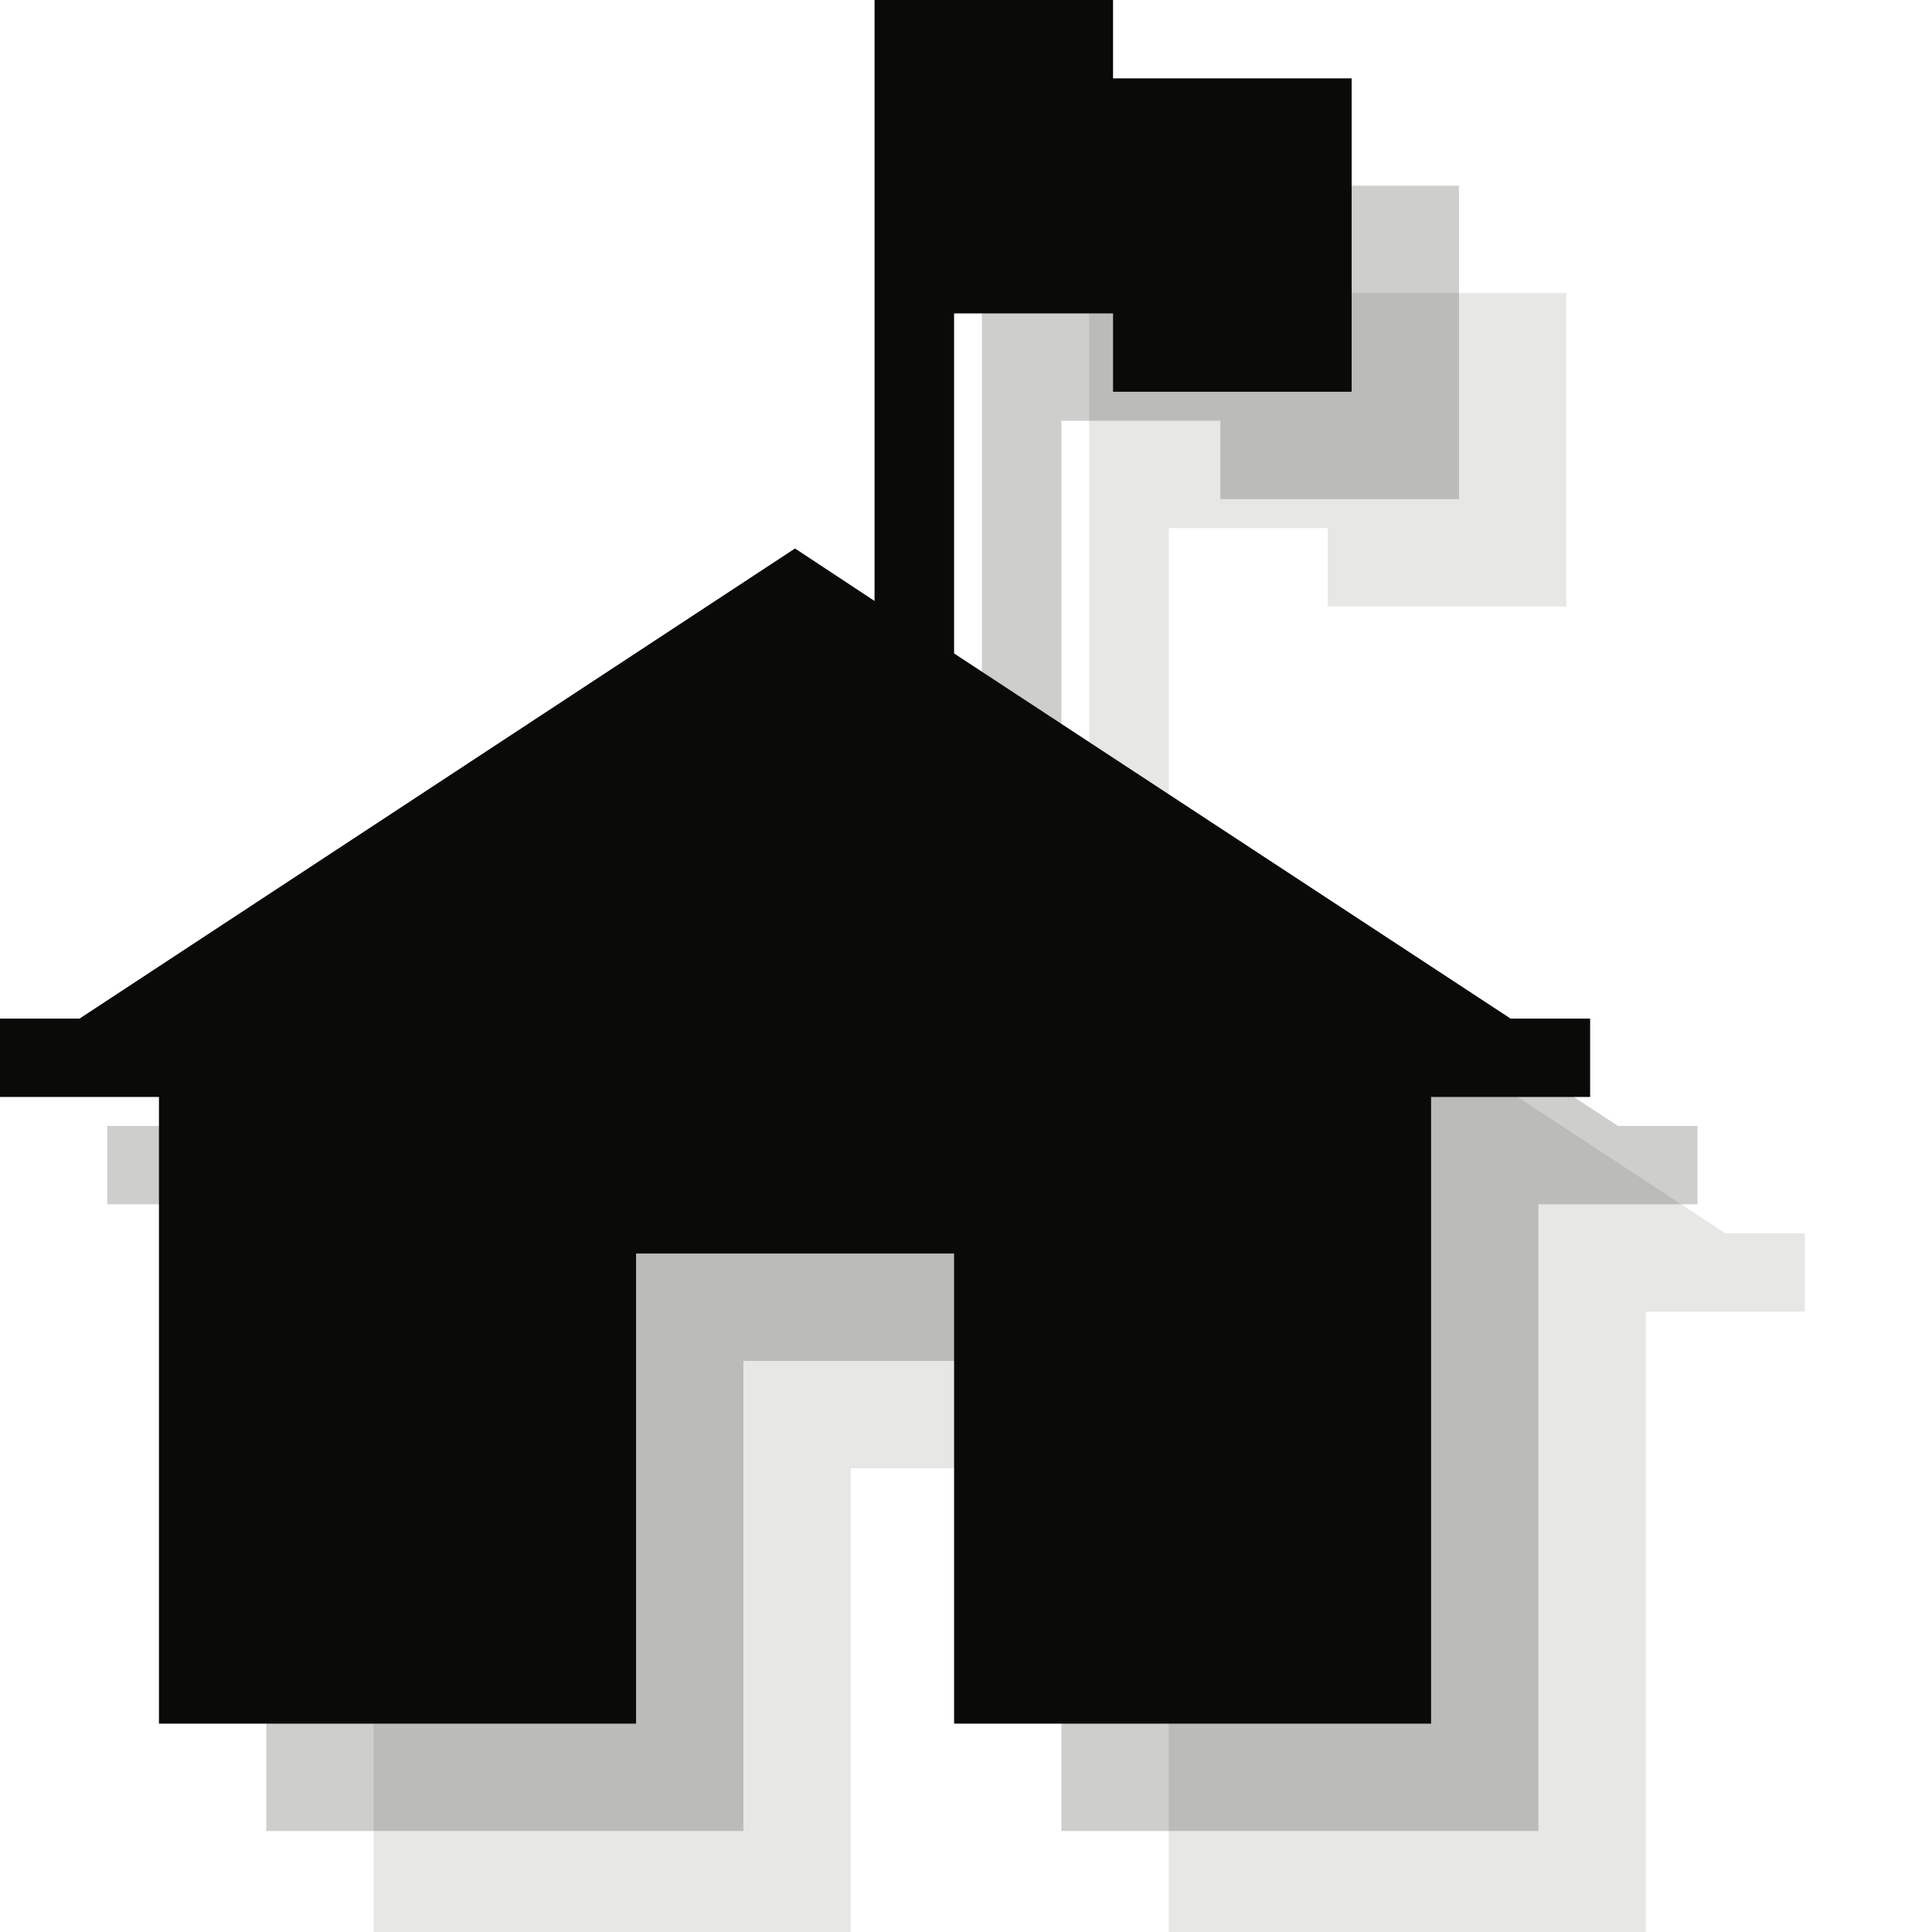 <?xml version="1.0" encoding="UTF-8" standalone="no"?>
<svg width="18px" height="18px" viewBox="0 0 18 18" version="1.1" xmlns="http://www.w3.org/2000/svg" xmlns:xlink="http://www.w3.org/1999/xlink" xmlns:sketch="http://www.bohemiancoding.com/sketch/ns">
    <!-- Generator: Sketch 3.2.2 (9983) - http://www.bohemiancoding.com/sketch -->
    <title>ranger-station-black-18</title>
    <desc>Created with Sketch.</desc>
    <defs></defs>
    <g id="Page-1" stroke="none" stroke-width="1" fill="none" fill-rule="evenodd" sketch:type="MSPage">
        <path d="M16.074,11.49 L10.889,8.088 L10.889,4.92 L12.37,4.92 L12.37,5.65 L14.593,5.65 L14.593,2.73 L12.37,2.73 L12.37,2 L10.148,2 L10.148,7.599 L9.407,7.11 L2.741,11.49 L2,11.49 L2,12.22 L3.481,12.22 L3.481,18.059 L7.926,18.059 L7.926,13.679 L10.889,13.679 L10.889,18.059 L15.333,18.059 L15.333,12.22 L16.815,12.22 L16.815,11.49 L16.074,11.49" id="Fill-331" opacity="0.1" fill="#0A0B09" sketch:type="MSShapeGroup"></path>
        <path d="M15.074,10.49 L9.889,7.088 L9.889,3.92 L11.37,3.92 L11.37,4.65 L13.593,4.65 L13.593,1.73 L11.37,1.73 L11.37,1 L9.148,1 L9.148,6.599 L8.407,6.11 L1.741,10.49 L1,10.49 L1,11.22 L2.481,11.22 L2.481,17.059 L6.926,17.059 L6.926,12.679 L9.889,12.679 L9.889,17.059 L14.333,17.059 L14.333,11.22 L15.815,11.22 L15.815,10.49 L15.074,10.49" id="Fill-331" opacity="0.2" fill="#0A0B09" sketch:type="MSShapeGroup"></path>
        <path d="M14.074,9.49 L8.889,6.088 L8.889,2.92 L10.37,2.92 L10.37,3.65 L12.593,3.65 L12.593,0.73 L10.37,0.73 L10.37,0 L8.148,0 L8.148,5.599 L7.407,5.11 L0.741,9.49 L0,9.49 L0,10.22 L1.481,10.22 L1.481,16.059 L5.926,16.059 L5.926,11.679 L8.889,11.679 L8.889,16.059 L13.333,16.059 L13.333,10.22 L14.815,10.22 L14.815,9.49 L14.074,9.49" id="Fill-331" fill="#0A0B09" sketch:type="MSShapeGroup"></path>
    </g>
</svg>